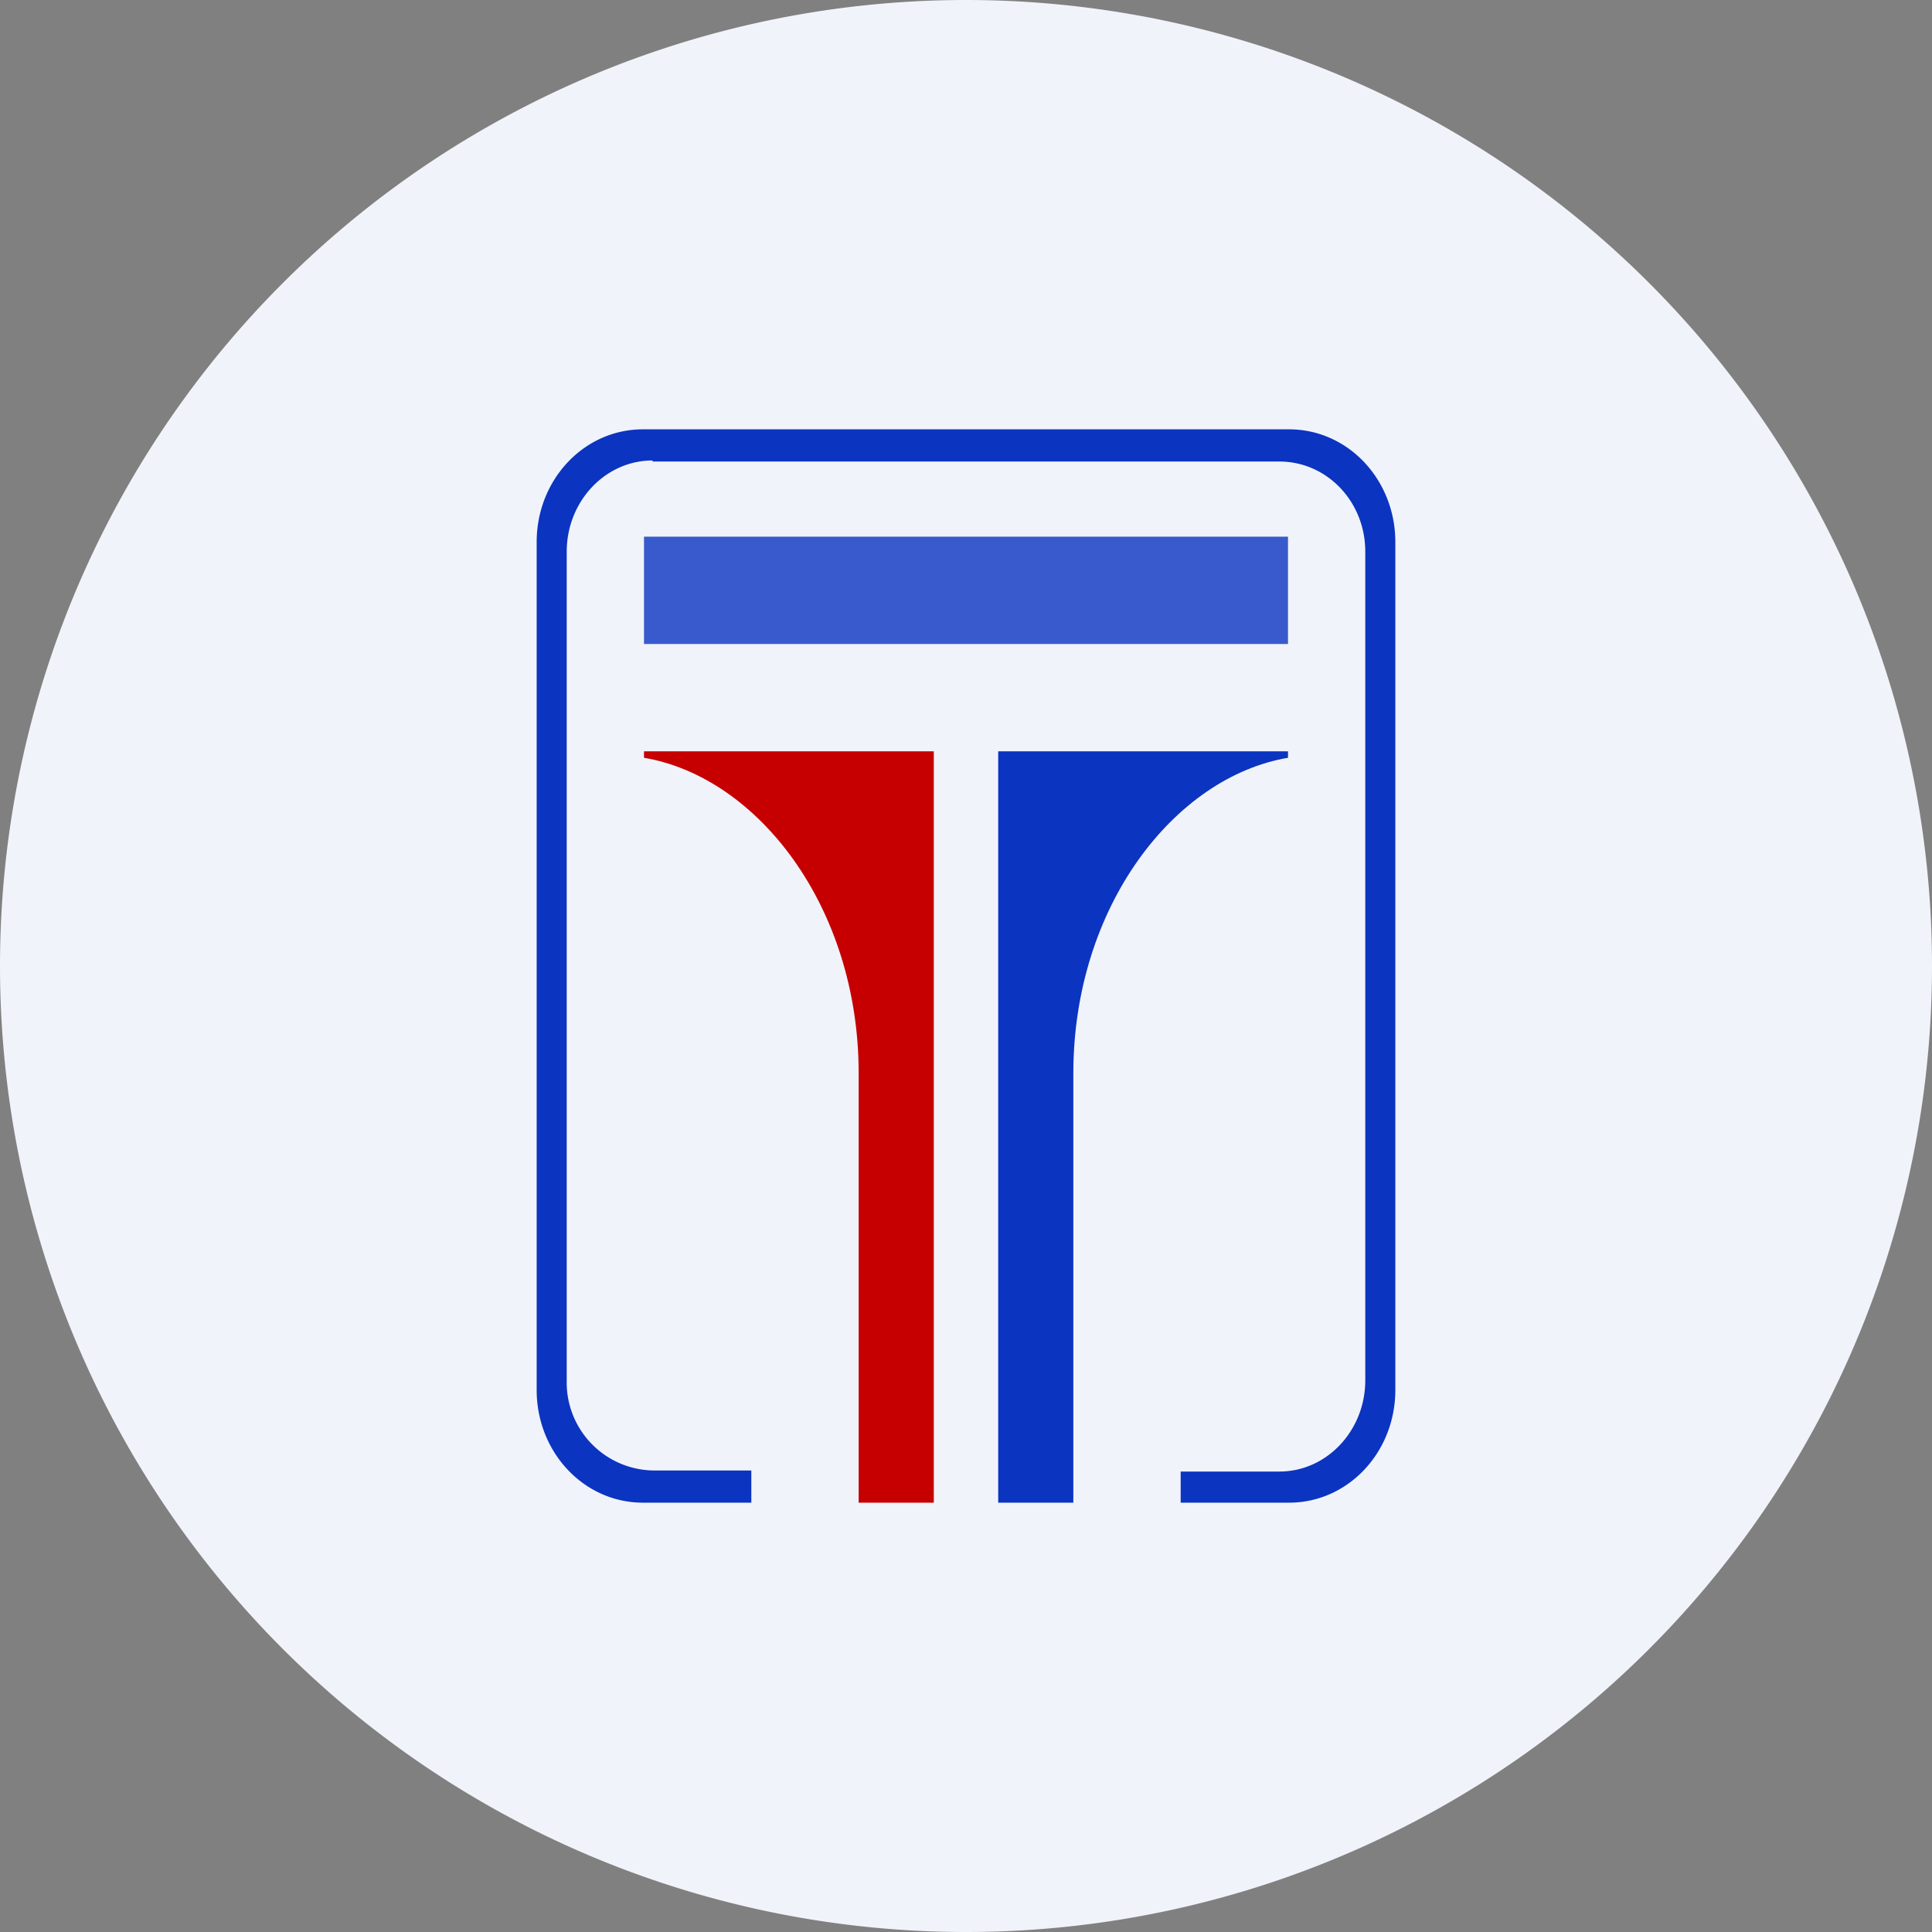 <ns0:svg xmlns:ns0="http://www.w3.org/2000/svg" width="18" height="18" viewBox="0 0 18 18"><ns0:rect x="0" y="0" width="18" height="18" fill="#808080" stroke="none"/><path xmlns="http://www.w3.org/2000/svg" fill="#F0F3FA" d="M9 18a9 9 0 0 1 0 -18a9 9 0 0 1 0 18Z" /><ns0:path d="M6.08 4.3h5.84c.44 0 .8.37.8.84v7.72c0 .47-.36.85-.8.85H11V14h1.01c.55 0 .99-.47.99-1.05v-7.9c0-.58-.44-1.05-.99-1.05H5.99C5.44 4 5 4.47 5 5.05v7.9c0 .58.44 1.05.99 1.05H7v-.3h-.92a.82.82 0 0 1-.8-.84V5.14c0-.47.36-.85.8-.85Z" fill="#0B34C0" /><ns0:path d="M6 7v.06c1.06.18 2 1.39 2 2.94v4h.7V7H6Z" fill="#C60001" /><ns0:path d="M12 7v.06c-1.06.18-2 1.39-2 2.94v4h-.7V7H12Z" fill="#0B34C0" /><ns0:path fill="#0B34C0" fill-opacity=".8" d="M6 5h6v1H6z" /></ns0:svg>